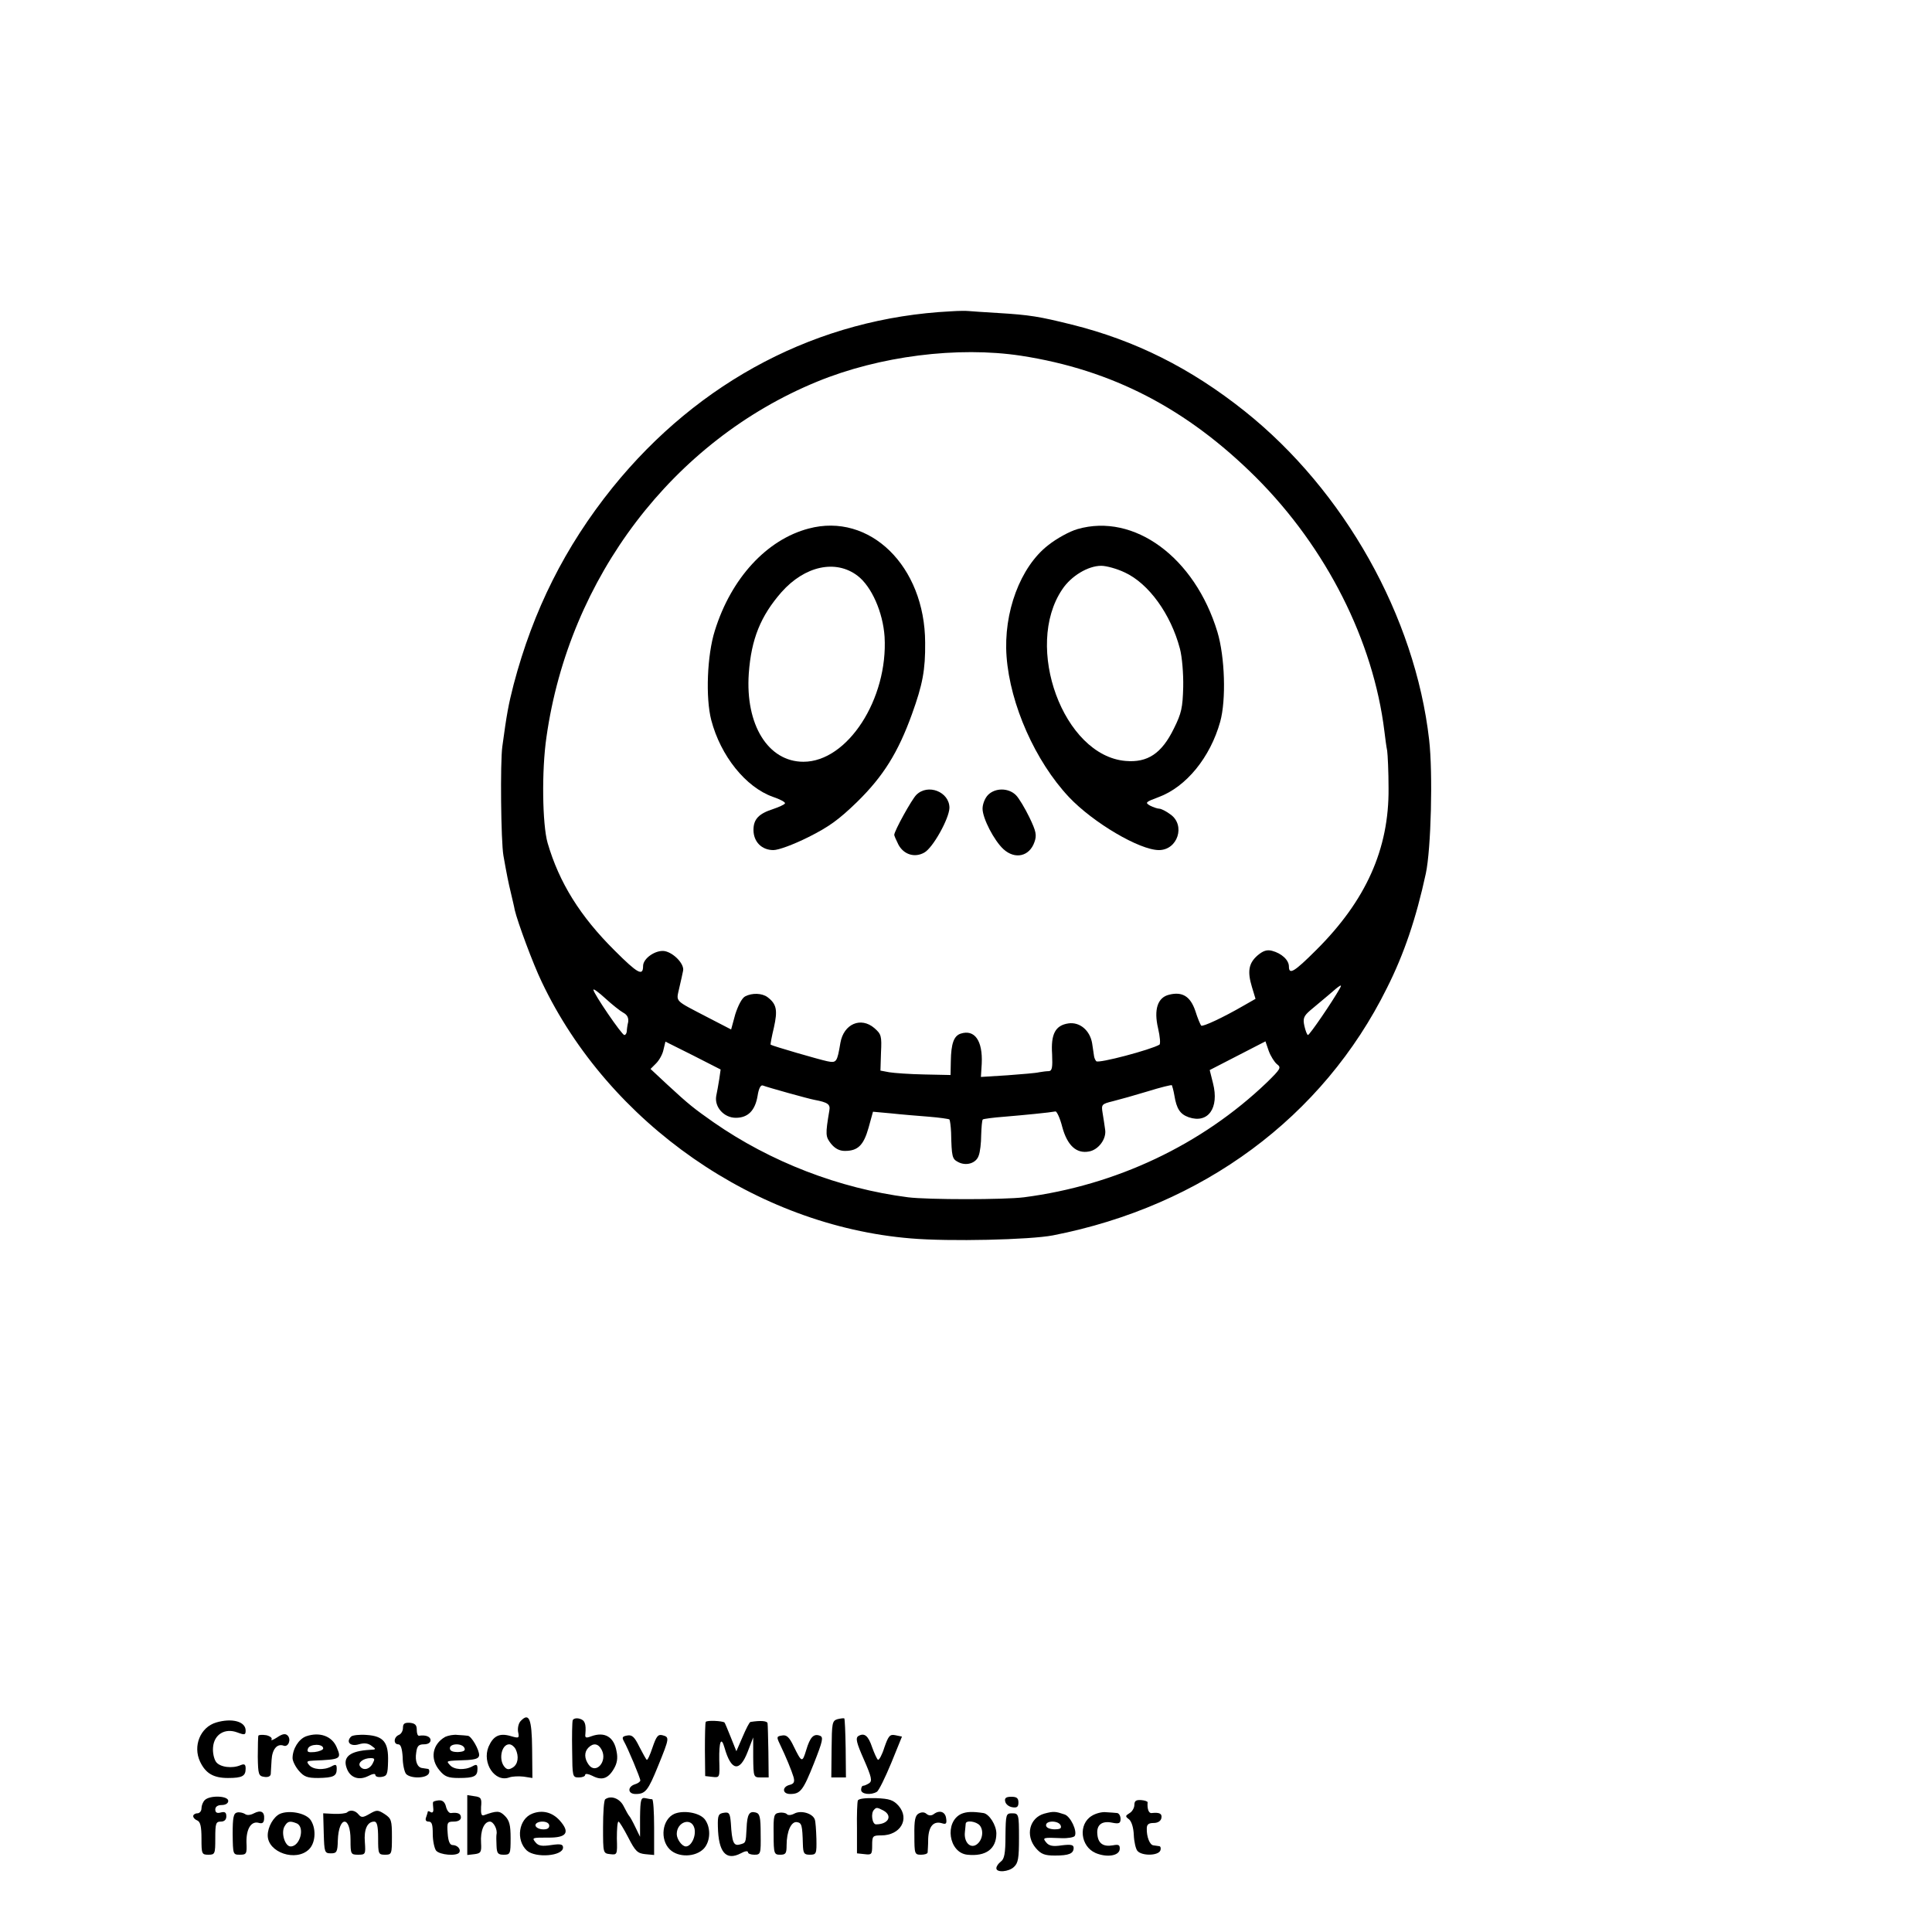 <?xml version="1.0" standalone="no"?>
<!DOCTYPE svg PUBLIC "-//W3C//DTD SVG 20010904//EN"
 "http://www.w3.org/TR/2001/REC-SVG-20010904/DTD/svg10.dtd">
<svg version="1.0" xmlns="http://www.w3.org/2000/svg"
 width="700pt" height="700pt" viewBox="0 0 700 700"
 preserveAspectRatio="xMidYMid meet">
<g transform="translate(0,700) scale(0.1,-0.1)"
fill="#000000" stroke="none">
<path d="M3445 5872 c-478 -24 -912 -250 -1226 -639 -172 -214 -287 -444 -358
-713 -19 -74 -25 -107 -41 -225 -8 -58 -5 -344 4 -395 12 -68 18 -98 27 -135
5 -22 12 -50 14 -62 10 -43 66 -195 98 -261 243 -512 777 -883 1337 -929 140
-12 432 -5 515 11 542 106 978 428 1210 896 62 123 106 253 141 415 19 88 26
363 12 485 -51 446 -307 902 -668 1190 -197 157 -398 257 -627 314 -117 29
-151 35 -268 42 -49 3 -97 6 -105 7 -8 1 -37 1 -65 -1z m255 -161 c330 -51
601 -192 851 -441 255 -255 425 -592 465 -920 3 -25 7 -56 10 -70 2 -14 5 -75
5 -136 2 -220 -82 -407 -262 -586 -80 -80 -99 -91 -99 -60 0 24 -27 48 -61 57
-19 5 -33 0 -53 -17 -32 -28 -37 -58 -20 -114 l13 -43 -42 -24 c-76 -44 -149
-78 -155 -73 -3 4 -13 27 -21 53 -18 53 -47 71 -95 59 -42 -10 -56 -54 -40
-122 7 -30 9 -56 5 -59 -30 -18 -221 -69 -229 -60 -3 3 -7 11 -8 18 -1 7 -4
28 -7 47 -8 47 -45 78 -86 72 -47 -7 -64 -38 -59 -112 2 -48 0 -60 -12 -61 -8
0 -24 -2 -35 -4 -11 -3 -63 -7 -115 -11 l-96 -6 3 48 c4 84 -26 125 -76 109
-25 -8 -35 -36 -36 -100 l-1 -50 -95 2 c-52 1 -109 5 -127 8 l-32 6 2 65 c3
61 1 67 -24 89 -49 42 -111 15 -123 -53 -12 -71 -14 -74 -48 -67 -29 6 -198
55 -205 60 -1 1 4 29 12 62 14 63 10 85 -23 110 -20 15 -56 16 -81 3 -12 -6
-26 -34 -36 -65 l-15 -55 -87 45 c-121 63 -112 54 -101 105 6 25 12 53 14 63
5 24 -34 65 -67 71 -32 5 -78 -26 -78 -54 0 -38 -19 -28 -103 56 -125 124
-201 246 -243 390 -19 67 -22 262 -4 384 82 578 459 1073 980 1287 226 93 510
129 740 94z m1154 -2293 c-27 -48 -109 -168 -115 -168 -3 0 -9 15 -13 33 -6
27 -2 36 21 56 15 13 46 38 68 57 42 37 50 41 39 22z m-2596 -87 c15 -8 20
-19 18 -34 -3 -12 -5 -28 -5 -34 -1 -7 -4 -13 -9 -13 -9 0 -112 151 -112 164
0 5 20 -10 44 -32 24 -22 53 -45 64 -51z m348 -241 c-3 -19 -8 -47 -11 -61 -7
-40 28 -79 71 -79 44 0 70 26 79 80 4 26 11 40 19 37 18 -7 165 -48 187 -52
48 -9 58 -16 54 -38 -15 -89 -14 -95 6 -121 14 -17 30 -26 50 -26 47 0 68 20
86 84 l16 58 66 -6 c36 -4 98 -9 136 -12 38 -3 72 -8 75 -10 2 -3 5 -24 6 -47
2 -89 4 -96 25 -107 29 -16 66 -5 75 23 5 12 9 46 9 74 1 29 3 55 6 57 2 2 38
7 79 10 72 6 163 15 184 19 5 1 17 -25 25 -57 18 -66 51 -97 97 -88 34 6 64
46 58 80 -2 15 -6 41 -9 59 -5 31 -4 33 37 43 24 6 81 22 127 36 45 14 85 24
87 22 1 -2 6 -19 9 -37 8 -49 21 -68 52 -79 70 -24 111 33 88 123 l-12 48 101
52 101 52 12 -35 c7 -19 21 -41 30 -48 16 -12 13 -17 -37 -66 -236 -226 -547
-373 -880 -416 -71 -9 -348 -9 -420 0 -249 32 -498 128 -705 272 -71 50 -88
63 -168 137 l-60 56 20 20 c12 12 24 34 27 50 l7 29 100 -50 100 -51 -5 -35z"/>
<path d="M2930 5085 c-152 -40 -281 -180 -340 -370 -28 -88 -34 -243 -13 -324
34 -130 125 -243 223 -278 27 -9 47 -20 44 -24 -2 -4 -21 -13 -42 -20 -53 -17
-72 -37 -72 -76 0 -43 30 -73 72 -73 19 0 73 20 127 47 74 37 110 63 176 127
96 94 149 180 199 318 39 108 49 161 48 260 -1 277 -201 472 -422 413z m177
-171 c51 -39 92 -132 98 -221 13 -225 -134 -453 -294 -453 -128 0 -211 134
-198 320 9 125 43 208 118 294 85 96 197 120 276 60z"/>
<path d="M3904 5083 c-28 -8 -76 -34 -107 -59 -100 -78 -162 -243 -150 -403
13 -174 104 -379 226 -509 88 -93 256 -192 326 -192 68 0 97 90 42 129 -16 12
-34 21 -41 21 -6 0 -21 5 -33 11 -19 11 -17 13 31 31 100 37 187 144 223 273
22 79 17 235 -10 325 -82 271 -302 432 -507 373z m171 -157 c87 -40 167 -151
200 -276 8 -30 13 -91 12 -139 -2 -75 -6 -95 -34 -151 -44 -90 -95 -124 -175
-117 -225 19 -370 414 -229 622 32 48 93 85 141 85 19 0 58 -11 85 -24z"/>
<path d="M3320 4120 c-17 -17 -80 -131 -80 -145 0 -3 7 -19 15 -35 19 -36 59
-49 94 -29 31 17 90 123 91 162 0 58 -78 89 -120 47z"/>
<path d="M3580 4120 c-11 -11 -20 -33 -20 -50 0 -35 42 -116 76 -147 42 -38
94 -26 112 26 9 25 6 39 -18 89 -16 33 -38 70 -49 81 -27 27 -75 27 -101 1z"/>
<path d="M1887 765 c-8 -8 -12 -25 -10 -39 5 -24 4 -25 -27 -16 -41 12 -63 0
-80 -39 -24 -59 23 -130 75 -111 11 4 34 5 52 3 l32 -5 -1 105 c-1 110 -11
133 -41 102z m-19 -102 c13 -27 9 -55 -10 -67 -13 -8 -20 -8 -28 0 -25 25 -14
84 15 84 8 0 18 -8 23 -17z"/>
<path d="M2075 767 c-2 -7 -3 -56 -2 -109 1 -95 1 -98 24 -98 13 0 23 4 23 9
0 6 12 4 26 -3 34 -18 57 -11 78 25 12 20 15 39 10 63 -9 53 -43 73 -92 55
-19 -7 -23 -6 -21 9 3 37 -2 50 -22 55 -11 3 -22 0 -24 -6z m105 -107 c22 -42
-21 -90 -47 -54 -16 22 -17 46 -1 62 18 18 36 15 48 -8z"/>
<path d="M3034 771 c-19 -6 -20 -14 -21 -108 l-1 -103 27 0 26 0 -1 105 c-1
59 -3 107 -5 109 -2 1 -13 0 -25 -3z"/>
<path d="M783 759 c-57 -17 -85 -85 -58 -142 20 -42 48 -59 101 -59 52 0 64 7
64 34 0 15 -4 18 -17 13 -31 -14 -76 -8 -90 11 -8 11 -13 35 -11 54 4 46 43
70 88 53 27 -10 30 -9 30 7 0 33 -50 46 -107 29z"/>
<path d="M2557 761 c-2 -3 -3 -49 -3 -101 l1 -95 26 -3 c27 -3 27 -3 25 62 -1
66 7 86 19 44 24 -85 55 -90 84 -15 l20 52 0 -72 c1 -73 1 -73 29 -73 l27 0
-1 93 c-1 50 -2 97 -3 103 -1 9 -25 11 -62 5 -4 -1 -16 -25 -28 -53 l-23 -53
-20 50 c-11 27 -21 52 -23 54 -7 6 -65 9 -68 2z"/>
<path d="M1460 740 c0 -12 -7 -23 -15 -26 -19 -8 -20 -34 -2 -34 9 0 14 -15
16 -47 0 -25 6 -52 12 -60 16 -18 75 -17 83 2 3 8 1 16 -4 16 -6 1 -15 2 -20
3 -18 2 -27 25 -22 56 3 24 9 30 28 30 15 0 24 6 24 15 0 13 -18 20 -42 16 -5
0 -8 9 -8 22 0 17 -6 23 -25 25 -19 1 -25 -3 -25 -18z"/>
<path d="M936 711 c-1 -3 -2 -37 -2 -76 1 -65 3 -70 24 -73 13 -2 22 2 23 10
0 7 2 30 3 51 2 39 20 61 44 52 17 -6 28 23 14 37 -8 8 -19 6 -38 -7 -14 -9
-24 -13 -20 -7 3 5 -6 12 -19 15 -14 2 -27 2 -29 -2z"/>
<path d="M1109 709 c-27 -10 -49 -46 -49 -79 0 -10 10 -31 23 -46 19 -22 31
-26 70 -26 56 1 67 7 67 33 0 16 -3 18 -19 9 -28 -15 -67 -12 -81 5 -11 13 -8
15 16 16 99 4 102 6 84 48 -17 41 -62 57 -111 40z m62 -44 c0 -5 -14 -11 -31
-13 -24 -2 -29 0 -24 13 7 17 55 18 55 0z"/>
<path d="M1272 708 c-20 -20 -2 -37 28 -28 20 6 34 4 47 -6 17 -12 16 -13 -7
-14 -71 -4 -99 -25 -84 -66 12 -35 44 -46 78 -29 15 8 26 10 26 4 0 -6 10 -9
23 -7 19 3 22 9 23 56 2 69 -16 92 -78 96 -25 2 -51 -1 -56 -6z m78 -98 c-12
-22 -35 -26 -46 -9 -8 13 13 29 39 29 15 0 16 -3 7 -20z"/>
<path d="M1613 707 c-47 -27 -56 -80 -20 -122 18 -22 31 -27 69 -27 56 0 68 6
68 33 0 16 -3 18 -19 9 -28 -15 -67 -12 -81 5 -14 16 -17 15 63 18 30 2 42 6
43 17 1 20 -28 70 -41 71 -5 1 -22 2 -37 3 -14 2 -34 -2 -45 -7z m70 -41 c4
-9 -4 -13 -24 -14 -19 0 -29 4 -29 14 0 18 46 19 53 0z"/>
<path d="M2273 712 c-18 -3 -20 -7 -13 -20 15 -26 60 -134 60 -143 0 -4 -9
-11 -20 -14 -27 -9 -26 -35 3 -35 36 0 45 12 82 103 41 101 41 103 15 110 -16
4 -22 -4 -36 -45 -9 -27 -18 -47 -21 -44 -3 3 -15 25 -27 48 -17 35 -26 43
-43 40z"/>
<path d="M2834 712 c-20 -3 -21 -5 -9 -30 24 -50 43 -97 50 -120 5 -18 2 -25
-14 -29 -28 -7 -27 -33 2 -33 37 0 47 13 86 111 32 81 35 95 22 100 -23 9 -36
-5 -50 -52 -14 -46 -16 -46 -45 13 -16 34 -26 43 -42 40z"/>
<path d="M3110 710 c-11 -7 -7 -24 20 -85 28 -64 31 -78 19 -86 -8 -5 -17 -9
-21 -9 -5 0 -8 -7 -8 -15 0 -16 36 -20 57 -7 7 4 30 51 52 104 l39 96 -24 5
c-20 4 -25 -2 -40 -45 -8 -26 -19 -46 -23 -44 -4 3 -13 23 -21 45 -14 42 -28
54 -50 41z"/>
<path d="M1693 388 l0 -109 26 3 c23 3 26 7 24 41 -3 44 11 77 32 77 13 0 28
-28 24 -46 -1 -5 -1 -24 0 -41 1 -28 5 -33 26 -33 24 0 25 3 25 60 0 47 -4 64
-21 81 -19 19 -29 19 -76 2 -9 -3 -11 6 -10 30 3 31 0 36 -24 39 l-26 4 0
-108z"/>
<path d="M742 478 c-7 -7 -12 -20 -12 -30 0 -10 -7 -18 -15 -18 -8 0 -15 -5
-15 -10 0 -6 7 -13 15 -16 11 -5 15 -22 15 -65 0 -56 1 -59 25 -59 24 0 25 3
25 60 0 53 2 60 20 60 13 0 20 7 20 19 0 14 -5 18 -20 14 -14 -4 -20 0 -20 11
0 10 9 16 23 16 14 0 24 6 24 15 0 19 -67 21 -85 3z"/>
<path d="M2193 481 c-5 -3 -8 -49 -8 -101 0 -95 0 -95 26 -98 25 -3 26 -2 24
57 0 34 2 61 6 61 3 0 19 -26 35 -57 26 -51 34 -58 62 -61 l32 -3 0 100 c0 56
-3 101 -7 102 -5 0 -16 2 -25 4 -16 3 -18 -6 -19 -68 l0 -72 -17 35 c-9 19
-19 37 -22 40 -3 3 -12 19 -20 35 -14 29 -46 41 -67 26z"/>
<path d="M3108 476 c-2 -6 -4 -51 -3 -101 l0 -90 28 -3 c25 -3 27 -1 27 32 0
34 2 36 33 36 69 0 104 59 63 107 -19 21 -32 26 -83 28 -39 1 -63 -2 -65 -9z
m93 -36 c34 -19 18 -50 -27 -50 -14 0 -20 41 -7 53 8 9 11 9 34 -3z"/>
<path d="M3642 473 c2 -10 13 -19 26 -21 17 -3 22 2 22 17 0 16 -6 21 -26 21
-19 0 -25 -5 -22 -17z"/>
<path d="M1569 470 c-1 -3 0 -13 1 -24 1 -11 -3 -15 -9 -12 -6 4 -11 5 -11 2
0 -2 -3 -11 -6 -20 -4 -10 -1 -16 9 -16 12 0 15 -11 15 -45 0 -25 6 -52 12
-60 13 -16 75 -21 84 -7 7 12 -7 27 -24 27 -10 0 -16 13 -18 43 -3 39 -1 42
22 42 16 0 26 6 26 15 0 14 -11 19 -36 16 -7 -1 -15 10 -18 23 -4 17 -13 24
-26 23 -11 -1 -21 -4 -21 -7z"/>
<path d="M4110 460 c0 -10 -8 -24 -17 -29 -16 -10 -17 -12 -2 -23 9 -8 16 -30
17 -57 1 -24 7 -50 13 -57 16 -19 75 -18 83 1 3 8 1 16 -4 16 -6 1 -15 2 -21
3 -13 1 -25 31 -24 61 0 15 7 20 25 20 15 0 26 7 28 18 3 16 -7 21 -35 18 -11
-2 -17 15 -15 39 0 3 -10 7 -24 8 -18 1 -24 -3 -24 -18z"/>
<path d="M859 433 c-13 -3 -16 -18 -16 -78 1 -74 1 -75 26 -75 24 0 26 3 24
45 -1 50 18 79 46 70 12 -3 17 1 18 15 2 26 -12 33 -37 20 -13 -7 -26 -8 -33
-2 -7 4 -19 7 -28 5z"/>
<path d="M1014 428 c-23 -11 -44 -47 -44 -78 0 -62 103 -97 150 -50 25 25 26
80 3 109 -20 23 -77 33 -109 19z m60 -34 c32 -12 14 -84 -21 -84 -20 0 -35 47
-23 71 11 20 19 23 44 13z"/>
<path d="M1257 433 c-4 -3 -25 -6 -47 -5 l-39 2 2 -73 c2 -68 3 -72 26 -72 21
0 24 5 25 47 3 89 46 91 46 2 0 -52 1 -54 28 -54 26 0 27 2 24 45 -4 47 9 75
34 75 10 0 14 -16 14 -60 0 -57 1 -60 25 -60 24 0 25 2 25 65 0 59 -2 66 -26
82 -25 16 -29 16 -55 1 -24 -14 -30 -14 -40 -2 -12 15 -31 18 -42 7z"/>
<path d="M1929 429 c-50 -19 -61 -96 -20 -134 32 -28 131 -20 131 11 0 12 -9
14 -43 9 -33 -5 -46 -3 -56 9 -15 18 -13 18 44 18 68 -1 82 18 43 62 -27 30
-63 39 -99 25z m61 -44 c0 -10 -9 -14 -25 -13 -14 1 -25 8 -25 15 0 7 11 13
25 13 15 0 25 -6 25 -15z"/>
<path d="M2443 428 c-44 -20 -53 -93 -16 -129 31 -30 93 -28 123 3 25 27 26
78 3 107 -20 24 -77 33 -110 19z m73 -52 c7 -28 -11 -66 -31 -66 -14 0 -33 26
-33 45 0 44 53 62 64 21z"/>
<path d="M2623 432 c-20 -3 -23 -9 -22 -50 2 -93 29 -125 83 -97 14 8 26 10
26 4 0 -5 10 -9 23 -9 23 0 24 3 23 74 0 63 -3 75 -18 79 -23 6 -31 -6 -33
-57 -3 -54 -2 -53 -25 -59 -22 -6 -28 8 -32 78 -3 35 -6 40 -25 37z"/>
<path d="M2823 432 c-19 -3 -21 -9 -20 -78 0 -71 2 -74 24 -74 20 0 23 5 23
34 0 51 17 88 38 84 17 -3 19 -11 21 -80 1 -33 4 -38 25 -38 24 0 25 3 24 58
-1 31 -3 63 -6 70 -8 22 -50 34 -74 21 -11 -6 -23 -7 -27 -2 -3 4 -16 7 -28 5z"/>
<path d="M3328 429 c-12 -7 -16 -24 -15 -79 0 -67 1 -70 24 -70 12 0 23 3 24
8 0 4 2 26 2 50 2 46 20 65 50 56 15 -5 18 -1 15 18 -3 24 -24 31 -45 15 -8
-6 -18 -6 -26 1 -8 7 -18 7 -29 1z"/>
<path d="M3483 428 c-62 -29 -46 -141 22 -148 67 -7 105 21 105 77 0 30 -26
71 -47 74 -40 6 -61 5 -80 -3z m67 -42 c16 -20 9 -56 -13 -70 -23 -14 -45 11
-41 46 1 13 3 26 3 31 2 13 38 8 51 -7z"/>
<path d="M3784 429 c-54 -15 -70 -79 -31 -125 19 -22 32 -27 69 -27 51 0 68 7
68 28 0 11 -10 13 -43 9 -32 -5 -46 -2 -56 10 -15 18 -13 19 55 16 23 -1 45 3
48 8 10 17 -15 71 -37 78 -33 11 -39 12 -73 3z m59 -43 c4 -11 -2 -14 -24 -14
-17 1 -29 6 -29 15 0 18 46 17 53 -1z"/>
<path d="M3956 421 c-50 -30 -42 -111 14 -135 41 -17 85 -10 87 14 1 16 -4 18
-25 14 -35 -6 -53 7 -56 39 -4 35 16 51 54 43 25 -5 30 -2 30 14 0 11 -6 20
-12 21 -7 1 -25 2 -40 3 -14 2 -38 -4 -52 -13z"/>
<path d="M3643 348 c0 -63 -4 -84 -17 -93 -9 -7 -16 -17 -16 -24 0 -17 46 -13
64 5 15 14 18 31 18 104 0 87 -1 90 -25 90 -22 0 -23 -3 -24 -82z"/>
</g>
</svg>
